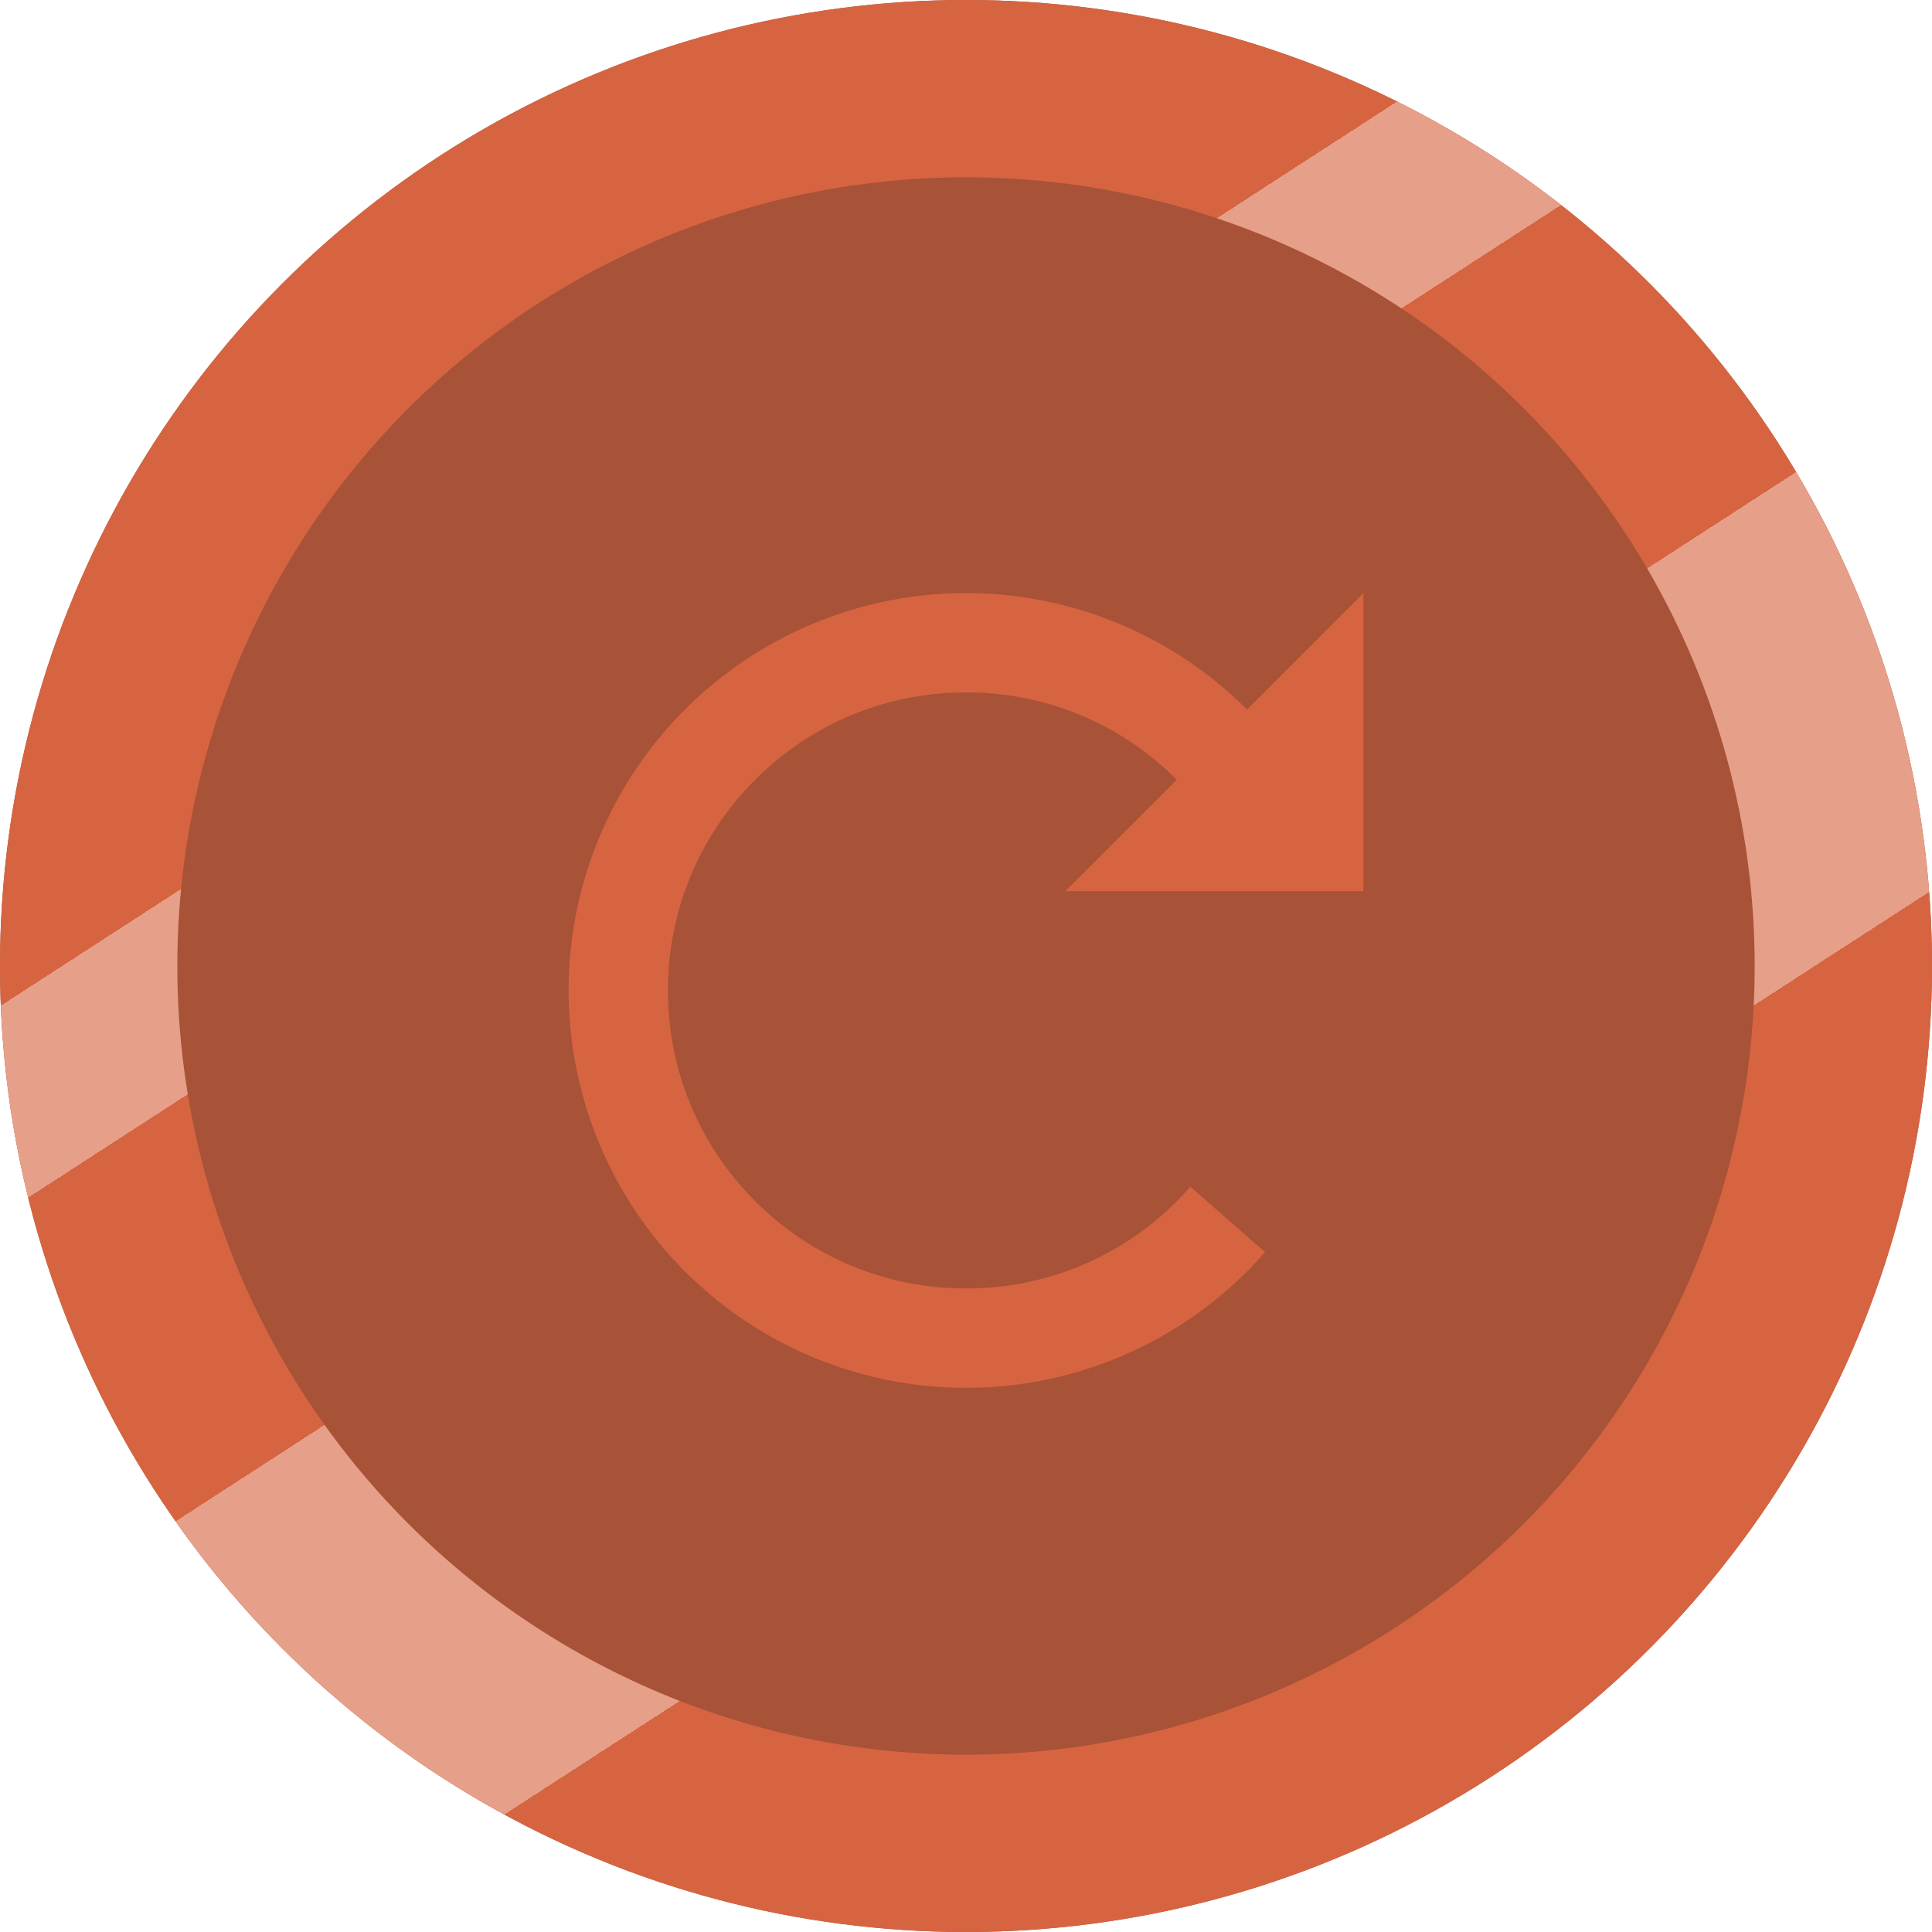 <svg width="70" height="70" viewBox="0 0 316 316" fill="none" xmlns="http://www.w3.org/2000/svg">
<g filter="url(#filter0_i)">
<circle cx="158" cy="158" r="158" fill="#A85237"/>
</g>
<circle cx="158" cy="158" r="143.5" stroke="#D66441" stroke-width="29"/>
<circle cx="158" cy="158" r="143.5" stroke="url(#paint0_linear)" stroke-opacity="0.38" stroke-width="29" style="mix-blend-mode:luminosity"/>
<g filter="url(#filter1_d)">
<path d="M222.997 141.748H174.248L192.472 123.525C183.267 114.319 171.023 109.249 157.999 109.249C144.975 109.249 132.739 114.319 123.526 123.525C114.32 132.73 109.251 144.974 109.251 157.998C109.251 171.022 114.32 183.257 123.526 192.471C132.731 201.676 144.975 206.746 157.999 206.746C164.951 206.766 171.826 205.29 178.157 202.417C184.488 199.545 190.127 195.343 194.69 190.098L206.918 200.799C198.332 210.613 186.992 217.618 174.373 220.903C161.753 224.189 148.438 223.602 136.156 219.22C123.874 214.838 113.194 206.863 105.504 196.332C97.815 185.801 93.47 173.2 93.036 160.167C92.602 147.134 96.098 134.272 103.069 123.252C110.041 112.232 120.166 103.564 132.129 98.374C144.092 93.184 157.339 91.713 170.149 94.151C182.959 96.588 194.74 102.823 203.96 112.044L222.997 93V141.748Z" fill="#D66441"/>
</g>
<defs>
<filter id="filter0_i" x="0" y="0" width="316" height="316" filterUnits="userSpaceOnUse" color-interpolation-filters="sRGB">
<feFlood flood-opacity="0" result="BackgroundImageFix"/>
<feBlend mode="normal" in="SourceGraphic" in2="BackgroundImageFix" result="shape"/>
<feColorMatrix in="SourceAlpha" type="matrix" values="0 0 0 0 0 0 0 0 0 0 0 0 0 0 0 0 0 0 127 0" result="hardAlpha"/>
<feMorphology radius="38" operator="erode" in="SourceAlpha" result="effect1_innerShadow"/>
<feOffset/>
<feGaussianBlur stdDeviation="4.5"/>
<feComposite in2="hardAlpha" operator="arithmetic" k2="-1" k3="1"/>
<feColorMatrix type="matrix" values="0 0 0 0 0 0 0 0 0 0 0 0 0 0 0 0 0 0 0.3 0"/>
<feBlend mode="soft-light" in2="shape" result="effect1_innerShadow"/>
</filter>
<filter id="filter1_d" x="89" y="93" width="137.997" height="138" filterUnits="userSpaceOnUse" color-interpolation-filters="sRGB">
<feFlood flood-opacity="0" result="BackgroundImageFix"/>
<feColorMatrix in="SourceAlpha" type="matrix" values="0 0 0 0 0 0 0 0 0 0 0 0 0 0 0 0 0 0 127 0"/>
<feOffset dy="4"/>
<feGaussianBlur stdDeviation="2"/>
<feColorMatrix type="matrix" values="0 0 0 0 0 0 0 0 0 0 0 0 0 0 0 0 0 0 0.25 0"/>
<feBlend mode="normal" in2="BackgroundImageFix" result="effect1_dropShadow"/>
<feBlend mode="normal" in="SourceGraphic" in2="effect1_dropShadow" result="shape"/>
</filter>
<linearGradient id="paint0_linear" x1="66" y1="46" x2="224" y2="290" gradientUnits="userSpaceOnUse">
<stop offset="0.219" stop-color="white" stop-opacity="0"/>
<stop offset="0.219" stop-color="white"/>
<stop offset="0.318" stop-color="white"/>
<stop offset="0.318" stop-color="white" stop-opacity="0"/>
<stop offset="0.516" stop-color="white" stop-opacity="0"/>
<stop offset="0.516" stop-color="white"/>
<stop offset="0.755" stop-color="white"/>
<stop offset="0.755" stop-color="white" stop-opacity="0"/>
</linearGradient>
</defs>
</svg>
